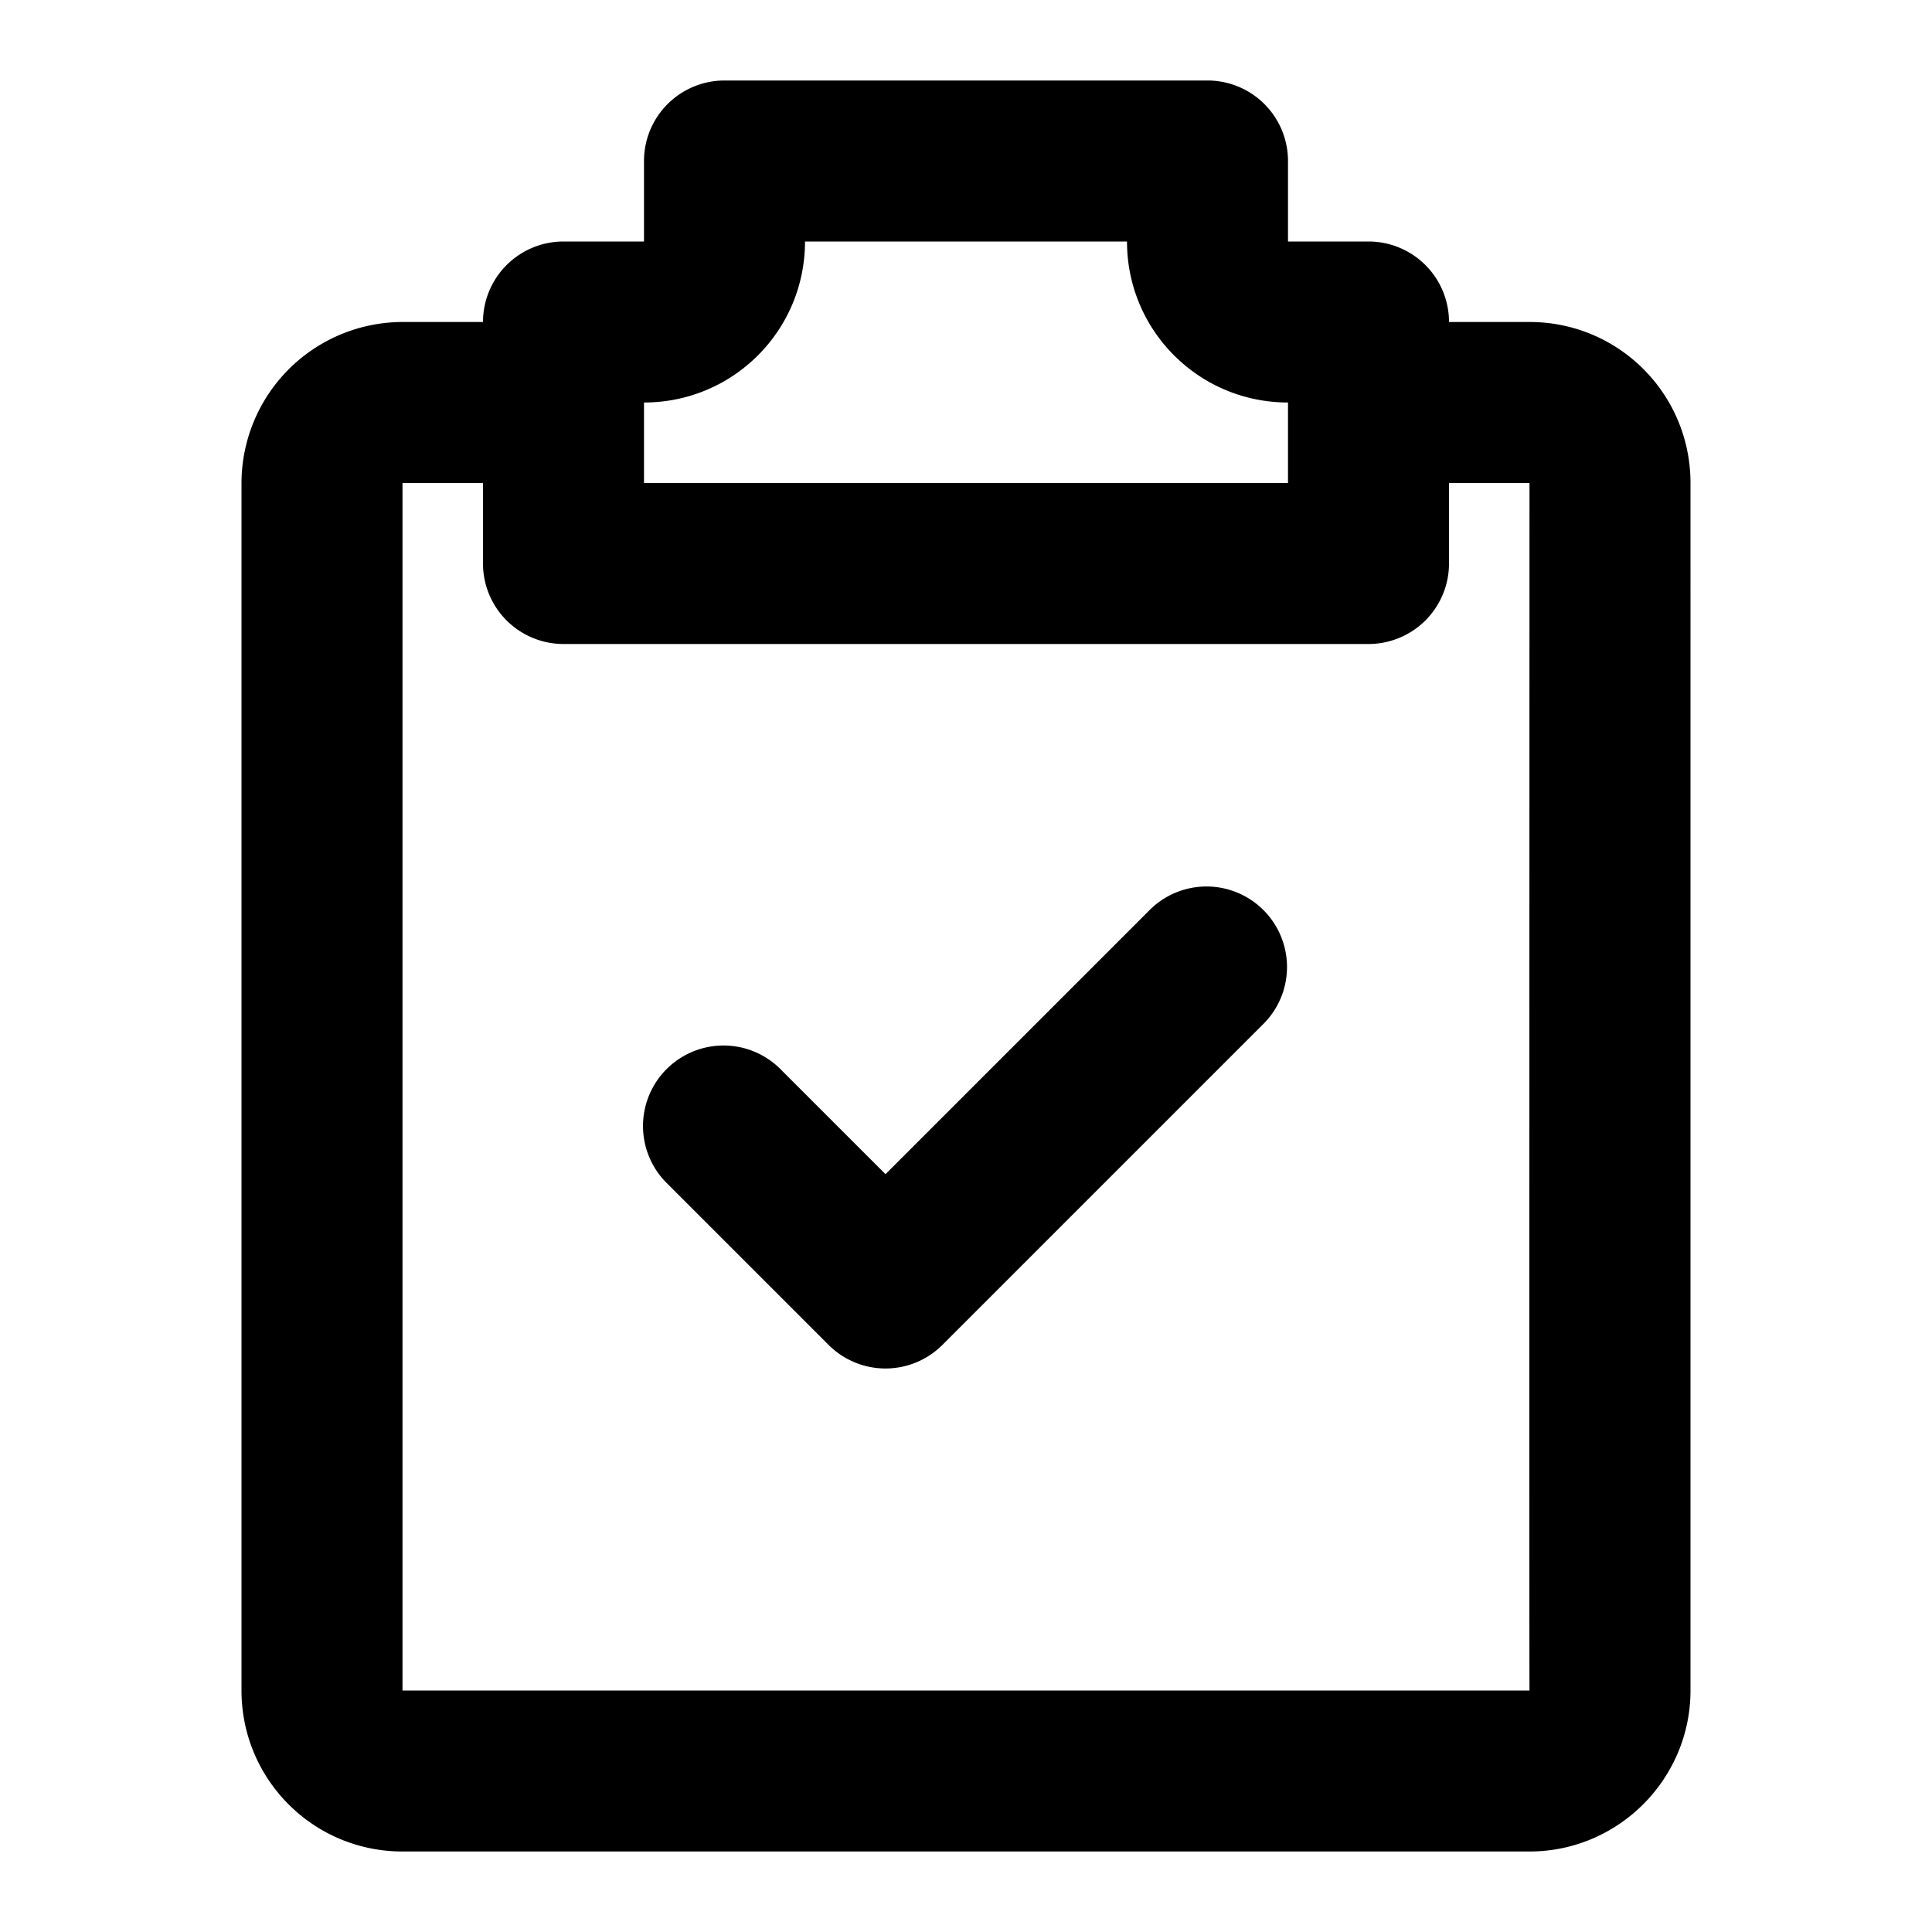 <svg xmlns="http://www.w3.org/2000/svg" fill="none" viewBox="0 0 24 24" class="acv-icon"><path fill="currentColor" d="M8.293 14.707a1 1 0 1 1 1.414-1.414L11 14.586l3.293-3.293a1 1 0 0 1 1.414 1.414l-4 4a1 1 0 0 1-1.414 0l-2-2Z"/><path fill="currentColor" fill-rule="evenodd" d="M19.001 4H18a1 1 0 0 0-1-1h-1V2a1 1 0 0 0-1-1H9a1 1 0 0 0-1 1v1H7a1 1 0 0 0-1 1H4.999A2.004 2.004 0 0 0 3 6v15c0 1.105.893 2 2 2h14c1.103 0 2-.9 2-2V6c0-1.105-.891-2-1.999-2ZM18 7V6h1s-.004 15 0 15H5V6h1v1a1 1 0 0 0 1 1h10a1 1 0 0 0 1-1ZM8 6h8V5c-1.105 0-2-.892-2-2h-4c0 1.105-.892 2-2 2v1Z" clip-rule="evenodd"/></svg>